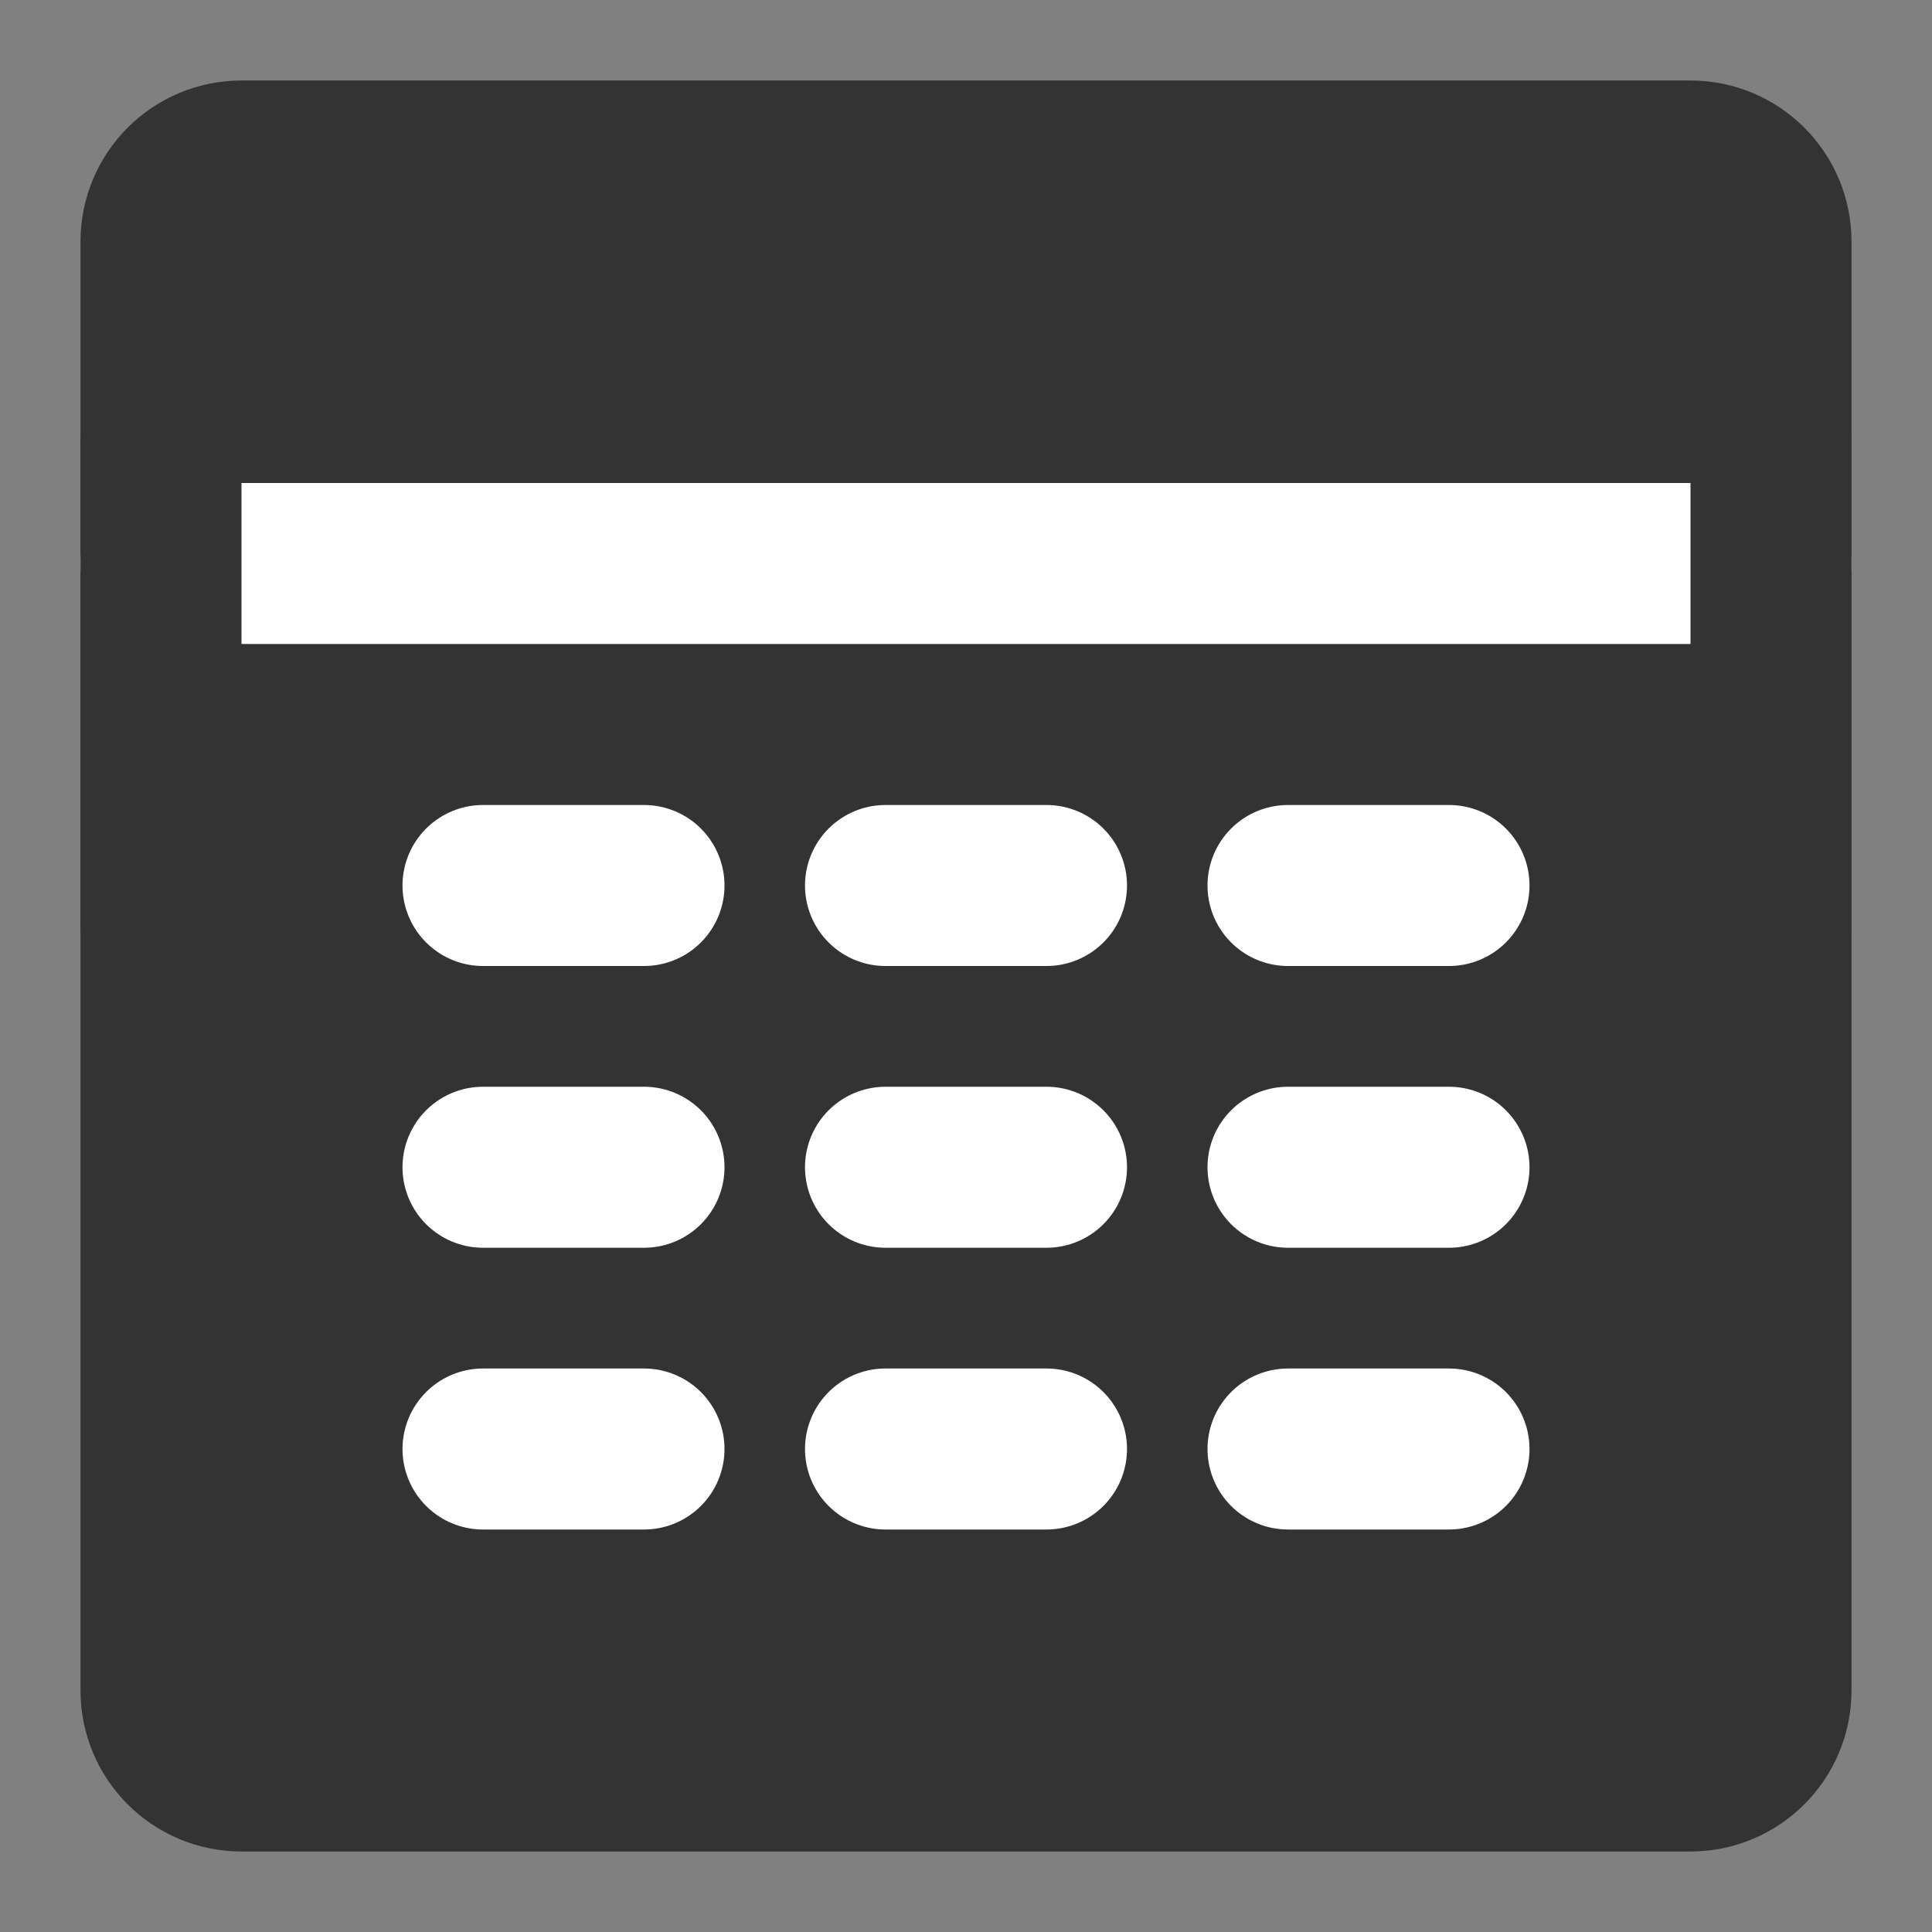 <svg width="24" height="24" viewBox="0 0 24 24" fill="none" xmlns="http://www.w3.org/2000/svg">
<rect x="0" y="0" width="24" height="24" fill="#808080" stroke="none"/>
<path d="M21 2H3C2.448 2 2 2.448 2 3V21C2 21.552 2.448 22 3 22H21C21.552 22 22 21.552 22 21V3C22 2.448 21.552 2 21 2Z" fill="#333333" stroke="#333333" stroke-width="2" stroke-linecap="round" stroke-linejoin="round"/>
<path d="M2 7H22" stroke="white" stroke-width="2" stroke-linecap="round" stroke-linejoin="round"/>
<path d="M22 5.5V11.5" stroke="#333333" stroke-width="2" stroke-linecap="round" stroke-linejoin="round"/>
<path d="M6 11H8" stroke="white" stroke-width="2" stroke-linecap="round" stroke-linejoin="round"/>
<path d="M11 11H13" stroke="white" stroke-width="2" stroke-linecap="round" stroke-linejoin="round"/>
<path d="M16 11H18" stroke="white" stroke-width="2" stroke-linecap="round" stroke-linejoin="round"/>
<path d="M6 14.5H8" stroke="white" stroke-width="2" stroke-linecap="round" stroke-linejoin="round"/>
<path d="M11 14.5H13" stroke="white" stroke-width="2" stroke-linecap="round" stroke-linejoin="round"/>
<path d="M16 14.5H18" stroke="white" stroke-width="2" stroke-linecap="round" stroke-linejoin="round"/>
<path d="M6 18H8" stroke="white" stroke-width="2" stroke-linecap="round" stroke-linejoin="round"/>
<path d="M11 18H13" stroke="white" stroke-width="2" stroke-linecap="round" stroke-linejoin="round"/>
<path d="M16 18H18" stroke="white" stroke-width="2" stroke-linecap="round" stroke-linejoin="round"/>
<path d="M2 5.5V11.5" stroke="#333333" stroke-width="2" stroke-linecap="round" stroke-linejoin="round"/>
</svg>
